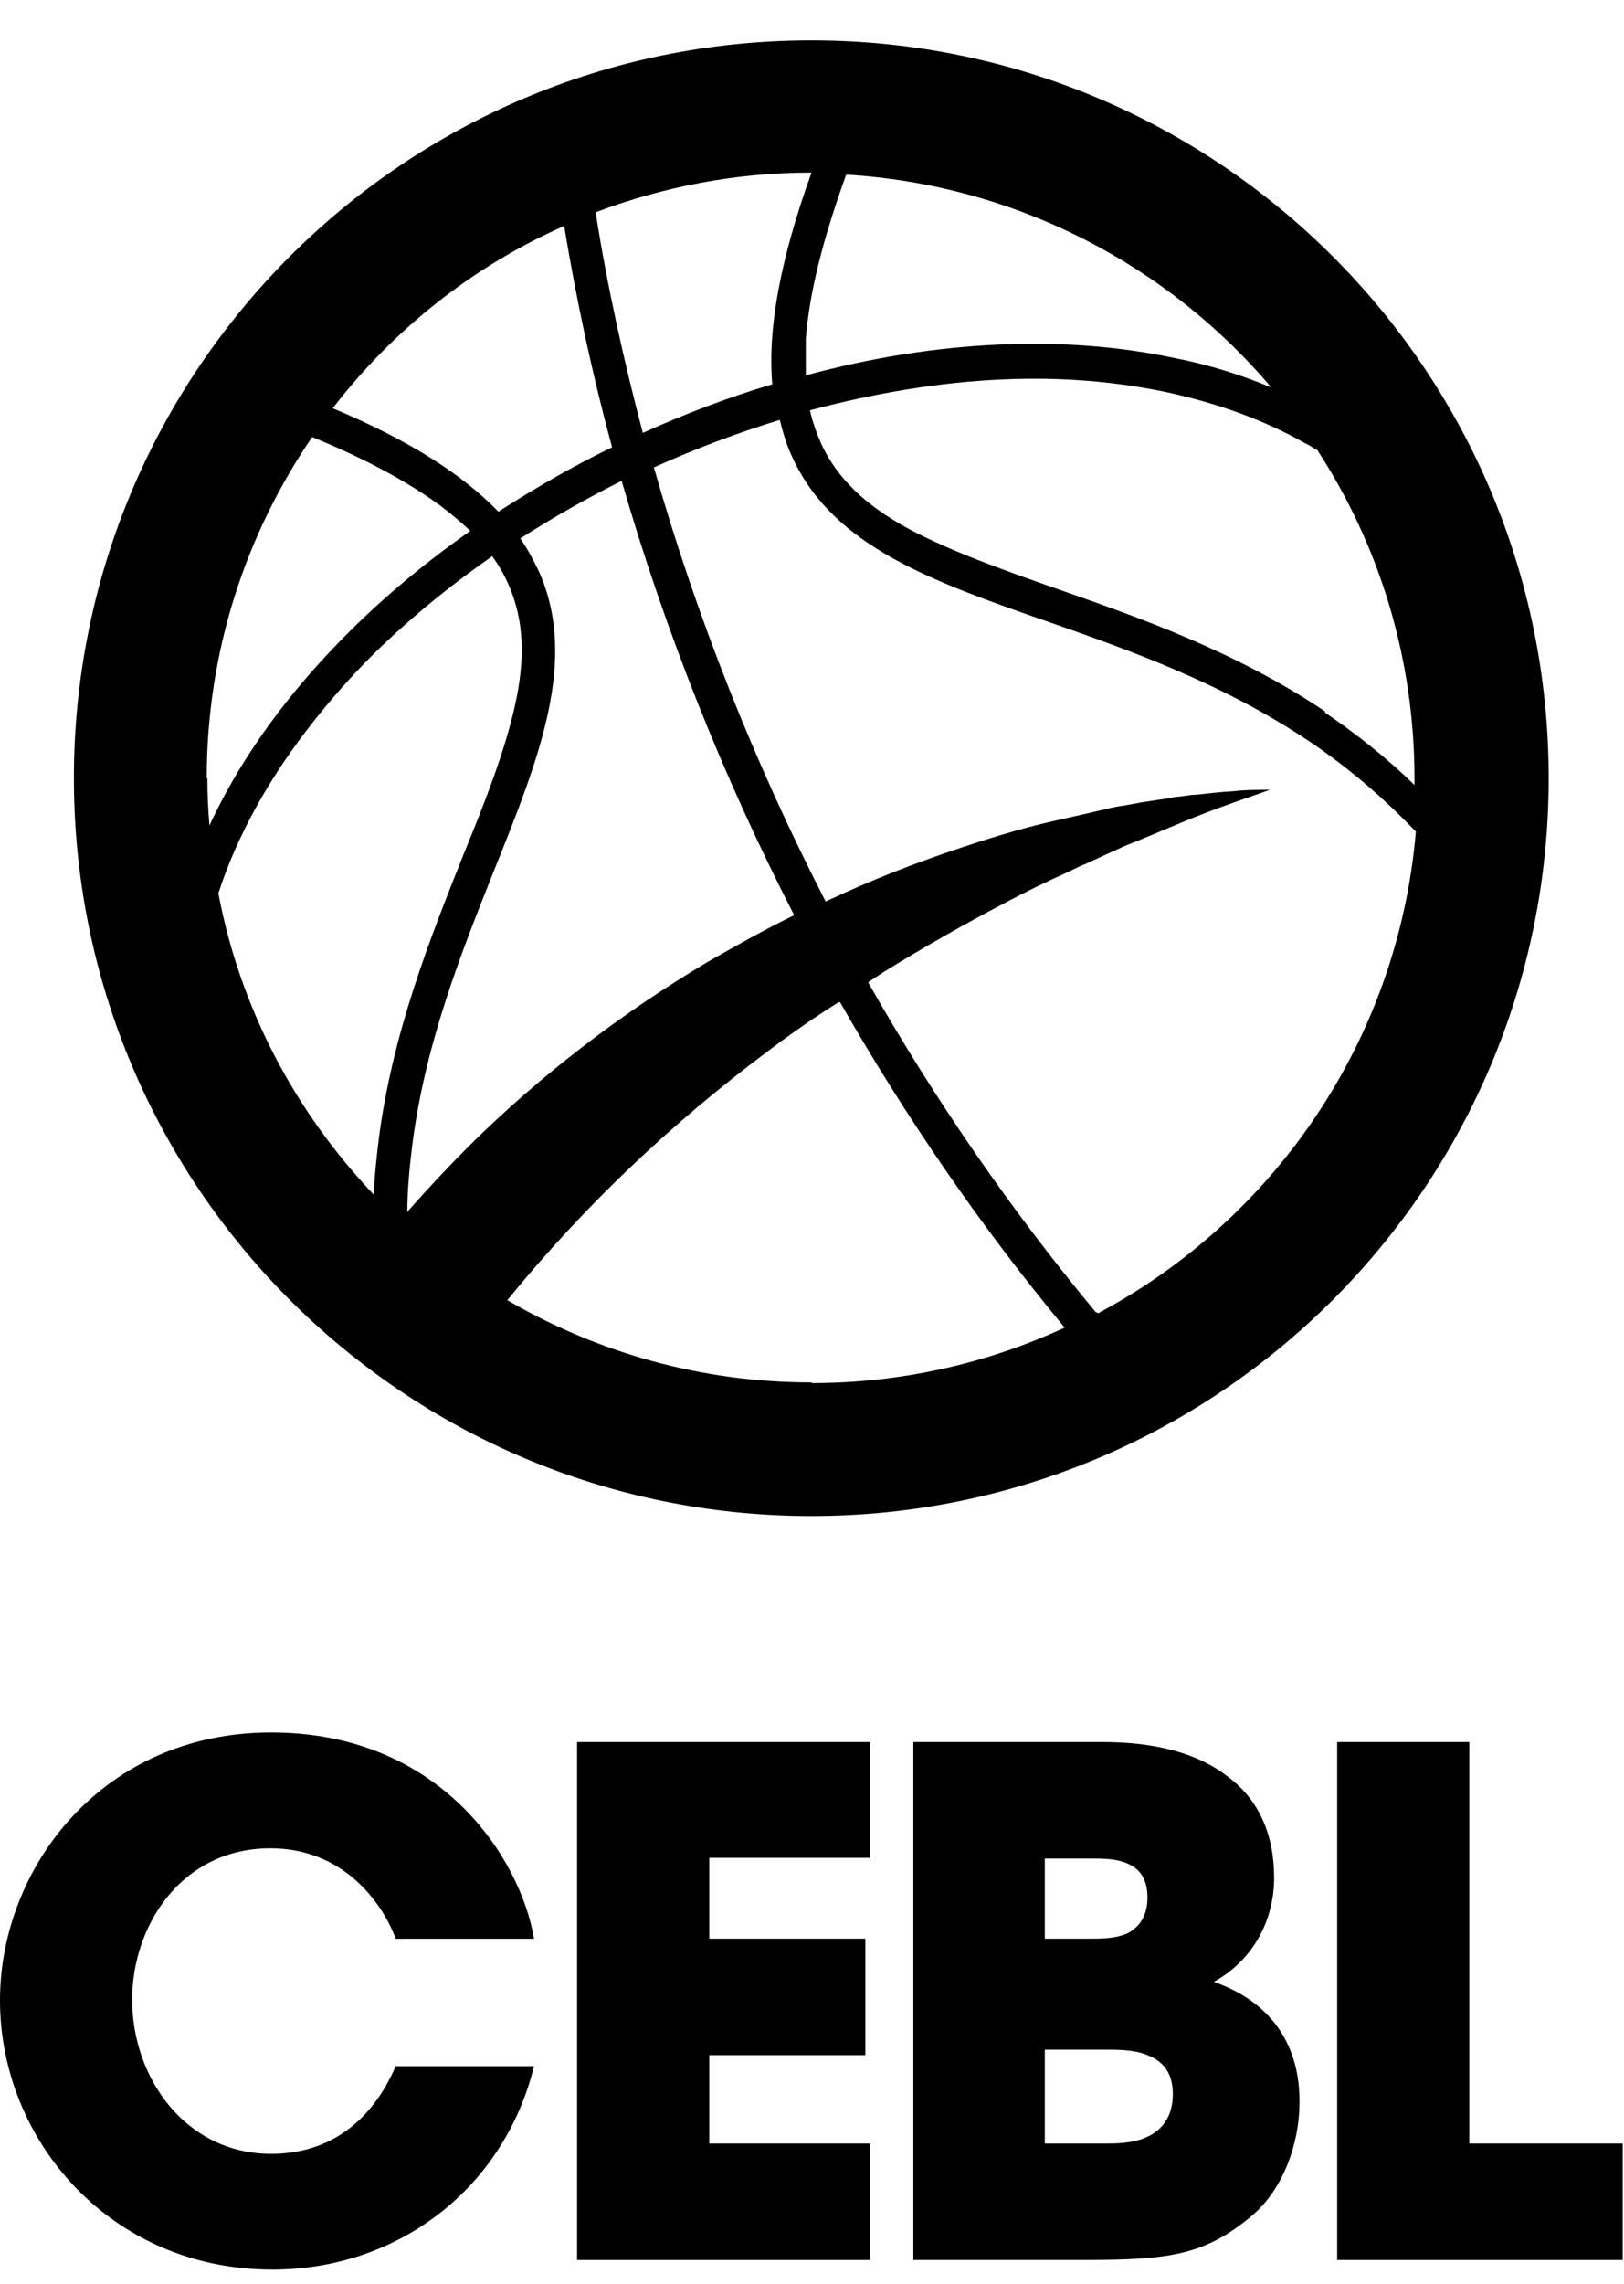 <svg width="37" height="52" viewBox="0 0 37 52" fill="none" xmlns="http://www.w3.org/2000/svg">
<path d="M12.167 47.046C11.481 49.838 9.063 51.679 6.208 51.679C2.511 51.679 0 48.731 0 45.548C0 42.538 2.324 39.449 6.177 39.449C10.03 39.449 11.855 42.304 12.167 44.145H9.016C8.689 43.271 7.784 42.086 6.162 42.086C4.134 42.086 3.011 43.848 3.011 45.533C3.011 47.311 4.227 49.043 6.177 49.043C8.127 49.043 8.829 47.467 9.016 47.046H12.167Z" fill="#000000"/>
<path d="M13.148 39.667H19.825V42.303H16.159V44.144H19.716V46.796H16.159V48.808H19.825V51.46H13.148V39.667Z" fill="#000000"/>
<path d="M23.804 48.808H25.223C25.41 48.808 25.8 48.808 26.112 48.668C26.44 48.527 26.721 48.231 26.721 47.685C26.721 47.17 26.471 46.921 26.143 46.796C25.847 46.671 25.457 46.671 25.223 46.671H23.804V48.824V48.808ZM23.804 44.144H24.864C25.067 44.144 25.395 44.144 25.66 44.035C25.925 43.91 26.143 43.66 26.143 43.208C26.143 42.756 25.941 42.537 25.675 42.428C25.426 42.319 25.098 42.319 24.864 42.319H23.804V44.16V44.144ZM20.793 39.667H25.13C26.346 39.667 27.314 39.932 27.984 40.463C28.671 40.977 29.029 41.757 29.029 42.756C29.029 43.66 28.608 44.596 27.657 45.127C29.56 45.797 29.607 47.373 29.607 47.872C29.607 48.808 29.232 49.853 28.53 50.446C27.454 51.351 26.658 51.46 24.677 51.46H20.809V39.667H20.793Z" fill="#000000"/>
<path d="M30.465 39.667H33.475V48.808H36.97V51.46H30.465V39.667Z" fill="#000000"/>
<path d="M30.199 16.206C28.155 14.833 25.971 14.069 24.053 13.398C22.805 12.961 21.635 12.54 20.699 12.041C19.701 11.495 19.077 10.887 18.718 10.123C18.609 9.873 18.515 9.623 18.453 9.343C19.919 8.953 21.401 8.703 22.82 8.641C24.162 8.578 25.441 8.687 26.611 8.937C27.75 9.187 28.795 9.561 29.731 10.091L29.825 10.138L29.949 10.216L30.012 10.247C31.416 12.4 32.227 14.974 32.227 17.735C32.227 17.782 32.227 17.828 32.227 17.875C31.603 17.267 30.916 16.721 30.183 16.222L30.199 16.206ZM24.958 29.871C23.039 27.562 21.292 25.035 19.779 22.368C19.888 22.29 19.997 22.227 20.106 22.149C21.011 21.588 21.947 21.057 22.898 20.558L23.257 20.371L23.444 20.277L23.632 20.184L23.991 20.012L24.365 19.841C24.49 19.778 24.614 19.716 24.739 19.669L25.113 19.497C25.238 19.435 25.363 19.388 25.488 19.326C25.613 19.264 25.738 19.217 25.862 19.17L26.237 19.014L26.611 18.858L26.798 18.78L26.985 18.702L27.375 18.546C27.89 18.343 28.405 18.172 28.935 17.984C28.655 17.984 28.374 17.984 28.109 18.016C27.828 18.031 27.547 18.062 27.282 18.094C27.142 18.094 27.001 18.125 26.861 18.14C26.798 18.14 26.72 18.156 26.658 18.172L26.455 18.203C26.315 18.218 26.174 18.25 26.034 18.265L25.613 18.343C25.472 18.359 25.332 18.39 25.207 18.421L25.004 18.468C25.004 18.468 24.864 18.499 24.802 18.515C24.521 18.577 24.256 18.64 23.975 18.702C23.429 18.827 22.883 18.983 22.352 19.154C21.276 19.497 20.215 19.887 19.186 20.355C19.061 20.418 18.936 20.465 18.811 20.527C17.189 17.376 15.863 14.038 14.896 10.637C14.896 10.637 14.896 10.637 14.912 10.637C15.848 10.216 16.799 9.857 17.766 9.561C17.844 9.873 17.938 10.185 18.078 10.466C19.014 12.447 21.245 13.242 23.85 14.147C25.722 14.802 27.843 15.551 29.825 16.877C30.729 17.485 31.525 18.172 32.258 18.936C31.852 23.694 29.029 27.765 25.02 29.902L24.958 29.871ZM18.484 31.478C15.957 31.478 13.601 30.791 11.558 29.606C13.274 27.5 15.271 25.597 17.485 23.943L17.797 23.709C17.907 23.631 18.016 23.553 18.125 23.475L18.281 23.366C18.281 23.366 18.39 23.288 18.437 23.257L18.765 23.039L18.936 22.929L19.108 22.82H19.139C20.637 25.441 22.352 27.937 24.256 30.23C22.509 31.041 20.543 31.493 18.5 31.493L18.484 31.478ZM9.28 27.609C9.28 27.11 9.327 26.611 9.39 26.096C9.686 23.741 10.528 21.65 11.261 19.809C12.291 17.251 13.165 15.036 12.291 13.04C12.166 12.774 12.026 12.509 11.854 12.26C12.587 11.792 13.352 11.355 14.163 10.949C15.146 14.35 16.472 17.688 18.094 20.839C17.423 21.167 16.784 21.525 16.128 21.9C14.163 23.07 12.322 24.474 10.684 26.096C10.201 26.58 9.733 27.079 9.28 27.593V27.609ZM8.516 27.203C6.738 25.332 5.474 22.976 4.975 20.34C5.193 19.669 5.49 18.998 5.864 18.328C6.457 17.267 7.221 16.253 8.142 15.27C9.031 14.334 10.076 13.461 11.215 12.665C11.371 12.883 11.495 13.102 11.589 13.32C11.932 14.1 11.979 14.974 11.729 16.081C11.495 17.127 11.043 18.281 10.544 19.497C9.795 21.385 8.937 23.522 8.625 25.971C8.578 26.377 8.532 26.782 8.516 27.188V27.203ZM4.71 17.719C4.71 14.833 5.599 12.166 7.112 9.951C8.329 10.45 9.28 10.965 10.029 11.511C10.279 11.698 10.513 11.901 10.716 12.088C9.561 12.899 8.516 13.788 7.596 14.755C6.629 15.769 5.817 16.846 5.193 17.969C5.037 18.25 4.897 18.53 4.772 18.796C4.741 18.437 4.725 18.078 4.725 17.719H4.71ZM12.853 5.146C13.133 6.831 13.492 8.516 13.945 10.185C13.04 10.622 12.182 11.121 11.355 11.651C10.528 10.793 9.296 10.013 7.58 9.296C8.953 7.517 10.762 6.067 12.853 5.146ZM18.484 3.945C17.782 5.895 17.486 7.471 17.595 8.75C16.596 9.046 15.614 9.421 14.646 9.857C14.21 8.204 13.835 6.519 13.57 4.834C15.099 4.257 16.752 3.93 18.484 3.93V3.945ZM29.013 8.843C28.311 8.547 27.578 8.313 26.783 8.157C25.535 7.892 24.193 7.783 22.789 7.845C21.339 7.907 19.857 8.141 18.359 8.547C18.359 8.282 18.359 8.017 18.359 7.72C18.437 6.675 18.749 5.443 19.279 3.976C23.164 4.21 26.627 6.051 28.982 8.843H29.013ZM18.484 0.919C9.202 0.919 1.684 8.438 1.684 17.719C1.684 27.001 9.202 34.52 18.484 34.52C27.765 34.52 35.284 27.001 35.284 17.719C35.284 8.438 27.765 0.919 18.484 0.919Z" fill="#000000"/>
</svg>
